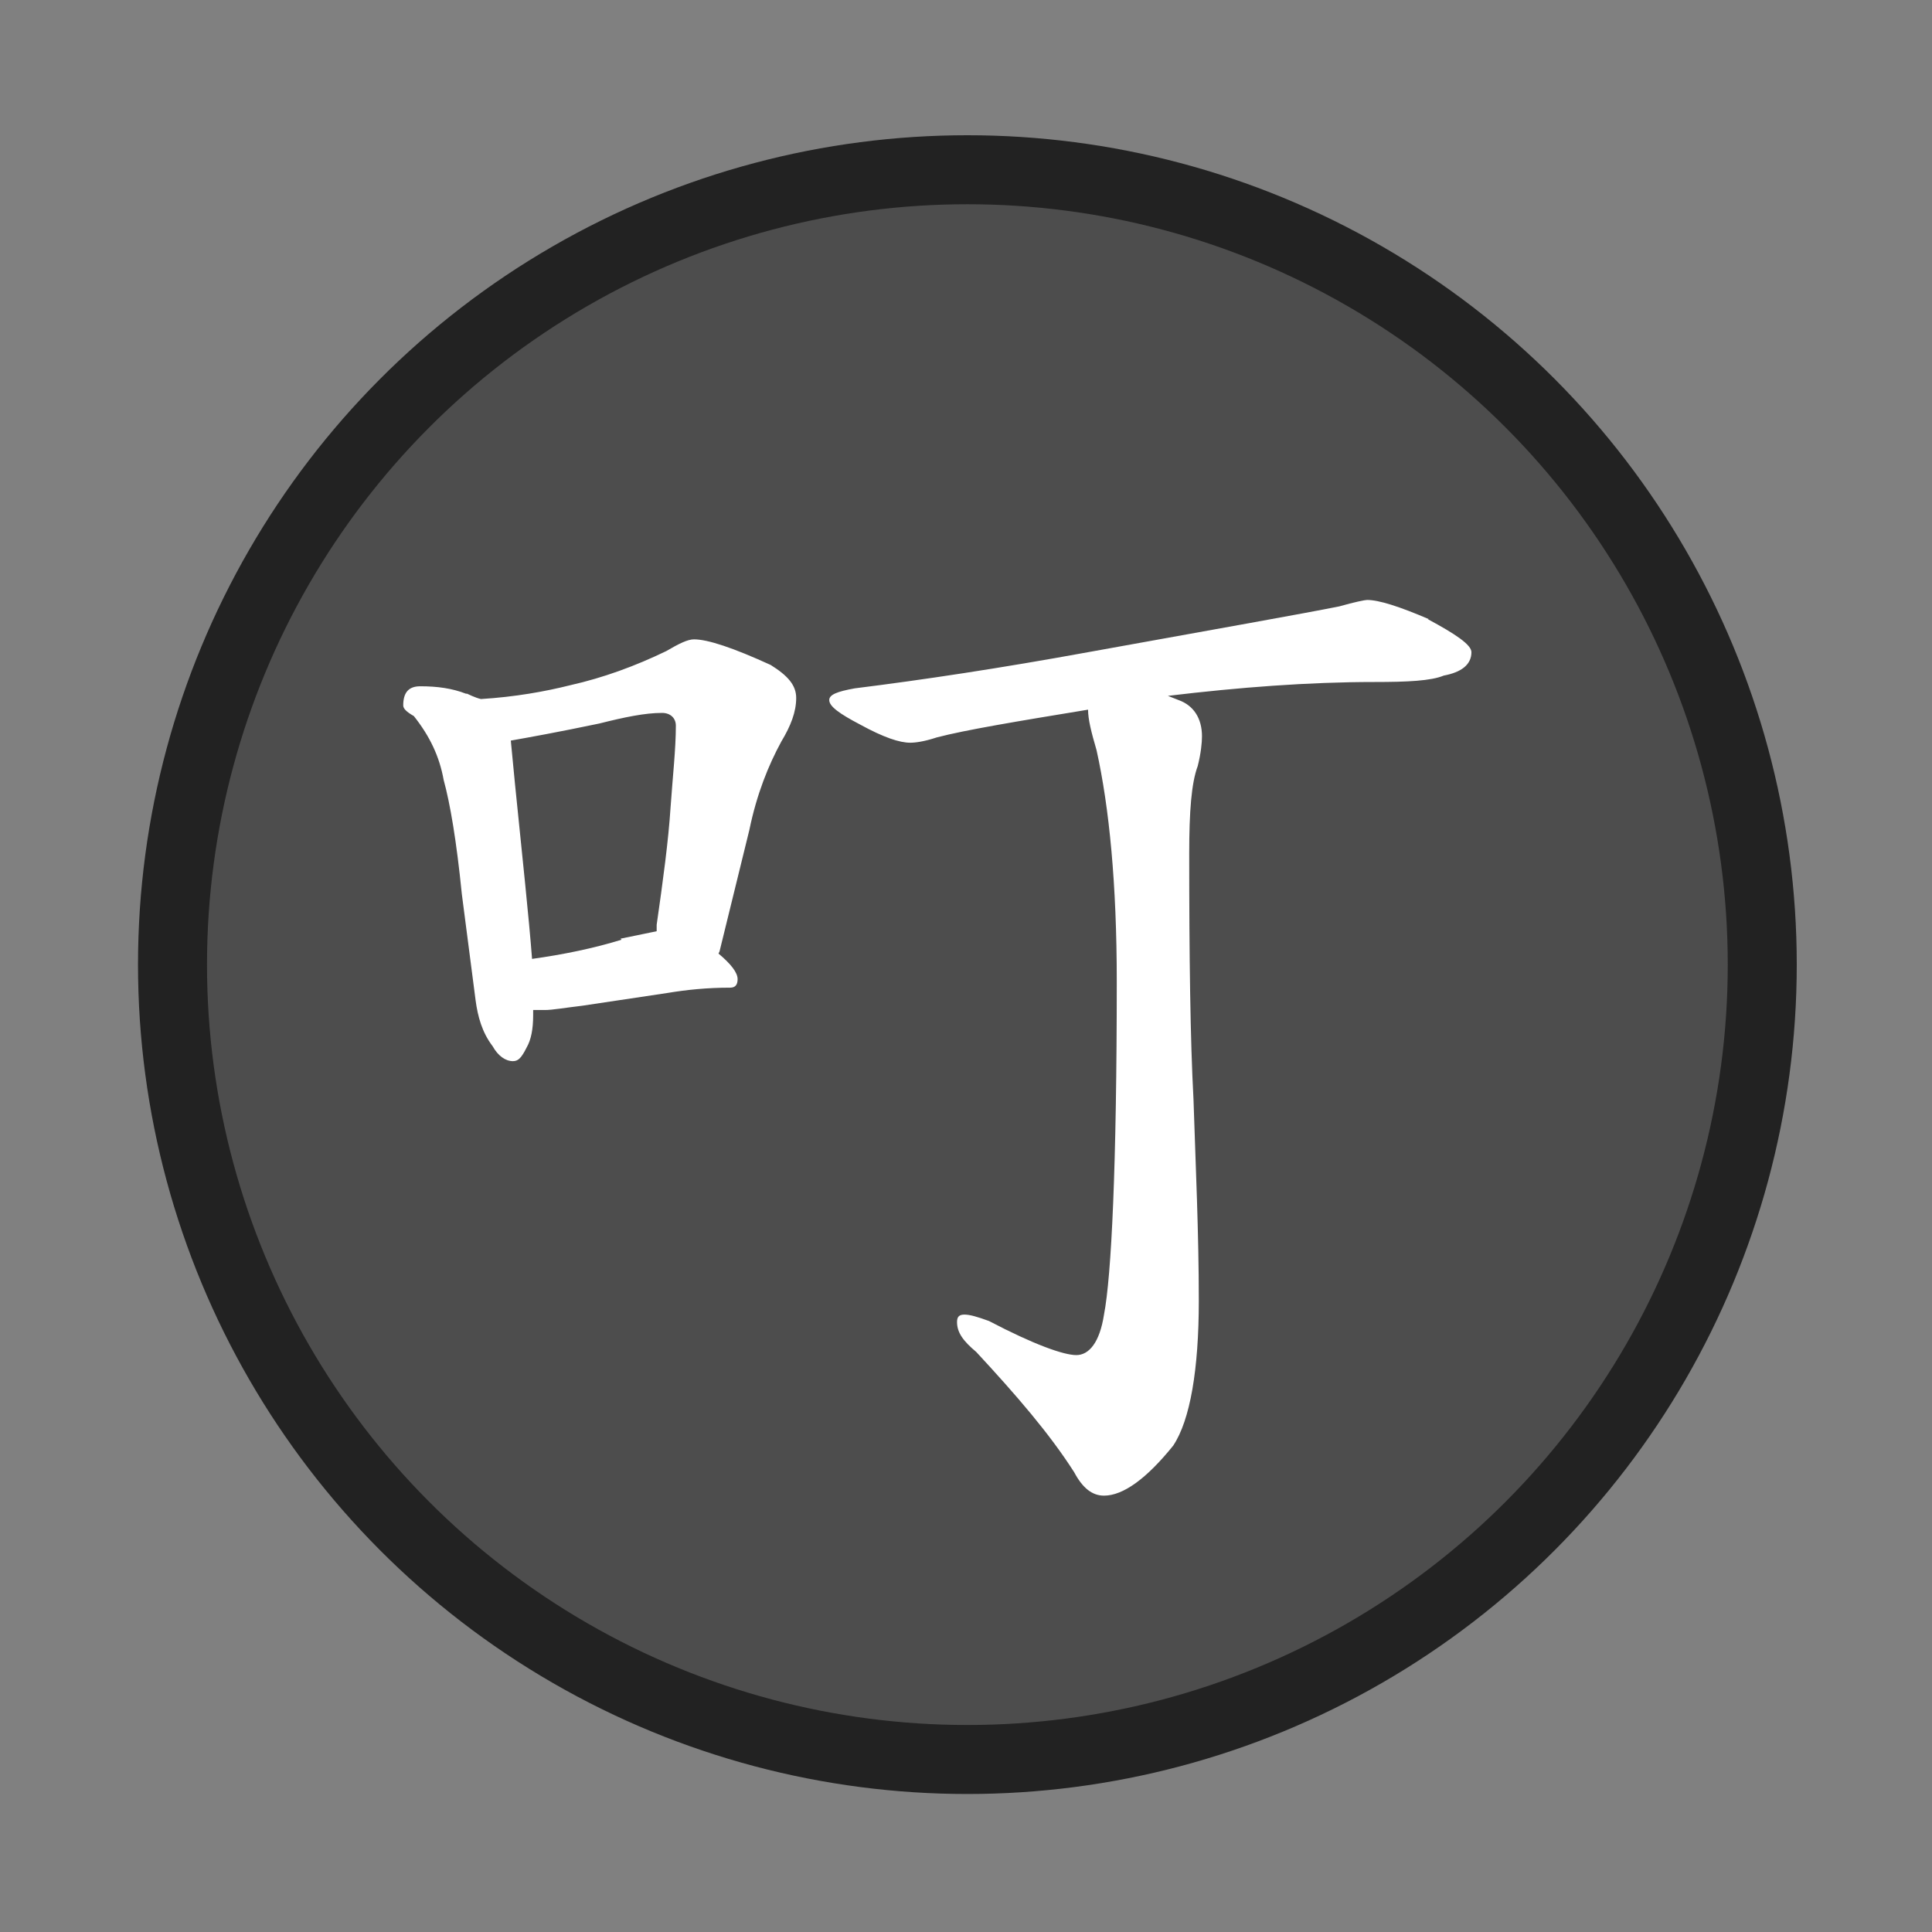 <svg width="28" height="28" viewBox="0 0 28 28" fill="none" xmlns="http://www.w3.org/2000/svg">
<rect x="0" y="0" width="28" height="28" fill="#808080" stroke="none"/>
<circle cx="14.02" cy="13.98" r="11.52" fill="#4D4D4D" stroke="#222222"/>
<path d="M6.77 10.054C6.77 10.054 6.893 10.115 6.971 10.131C7.464 10.1 7.897 10.023 8.267 9.93C8.746 9.822 9.209 9.652 9.656 9.436C9.841 9.328 9.965 9.266 10.058 9.266C10.258 9.266 10.629 9.39 11.169 9.637C11.416 9.791 11.539 9.93 11.539 10.115C11.539 10.316 11.462 10.517 11.323 10.748C11.138 11.088 10.968 11.505 10.86 12.029L10.428 13.789L10.413 13.82C10.598 13.974 10.69 14.098 10.69 14.19C10.69 14.268 10.66 14.314 10.582 14.314C10.243 14.314 9.95 14.345 9.672 14.391L8.437 14.576C8.174 14.607 8.005 14.638 7.897 14.638H7.727V14.715C7.727 14.916 7.696 15.07 7.634 15.178C7.557 15.332 7.511 15.379 7.434 15.379C7.326 15.379 7.217 15.302 7.14 15.163C6.986 14.962 6.924 14.73 6.893 14.499L6.693 12.956C6.616 12.184 6.523 11.643 6.43 11.304C6.369 10.964 6.23 10.671 5.998 10.378C5.89 10.316 5.844 10.27 5.844 10.223C5.844 10.038 5.921 9.946 6.091 9.946C6.338 9.946 6.554 9.976 6.754 10.054H6.77ZM8.993 13.604L9.517 13.496V13.403C9.61 12.755 9.687 12.184 9.718 11.705C9.749 11.258 9.795 10.856 9.795 10.517C9.795 10.409 9.718 10.332 9.595 10.332C9.348 10.332 9.054 10.393 8.684 10.486C8.097 10.609 7.665 10.687 7.403 10.733L7.464 11.366C7.573 12.446 7.665 13.295 7.711 13.897C8.159 13.835 8.607 13.743 9.008 13.619L8.993 13.604ZM20.692 8.973C21.094 9.189 21.325 9.344 21.325 9.452C21.325 9.637 21.171 9.745 20.924 9.791C20.739 9.868 20.399 9.884 19.921 9.884C18.964 9.884 17.96 9.961 16.926 10.085L17.081 10.146C17.297 10.223 17.42 10.409 17.42 10.671C17.42 10.764 17.405 10.918 17.358 11.103C17.266 11.35 17.235 11.767 17.235 12.369C17.235 13.866 17.25 15.055 17.297 15.934C17.328 16.892 17.374 17.864 17.374 18.852C17.374 19.84 17.25 20.581 17.003 20.951C16.618 21.429 16.278 21.676 16 21.676C15.83 21.676 15.691 21.568 15.568 21.337C15.213 20.781 14.735 20.226 14.148 19.593C13.963 19.438 13.87 19.315 13.87 19.16C13.87 19.083 13.901 19.052 13.978 19.052C14.055 19.052 14.163 19.083 14.333 19.145C14.982 19.485 15.414 19.639 15.599 19.639C15.784 19.639 15.938 19.454 16 19.052C16.108 18.497 16.185 16.892 16.185 14.221C16.185 12.816 16.077 11.705 15.892 10.872C15.815 10.609 15.769 10.424 15.769 10.285C14.735 10.455 13.994 10.578 13.577 10.687C13.392 10.748 13.268 10.764 13.191 10.764C13.037 10.764 12.805 10.687 12.466 10.501C12.172 10.347 12.018 10.239 12.018 10.146C12.018 10.069 12.126 10.023 12.388 9.976C13.376 9.853 14.503 9.683 15.769 9.452C17.652 9.112 18.871 8.896 19.411 8.788C19.628 8.726 19.782 8.695 19.813 8.695C19.983 8.695 20.276 8.788 20.708 8.973H20.692Z" fill="white"/>
</svg>
